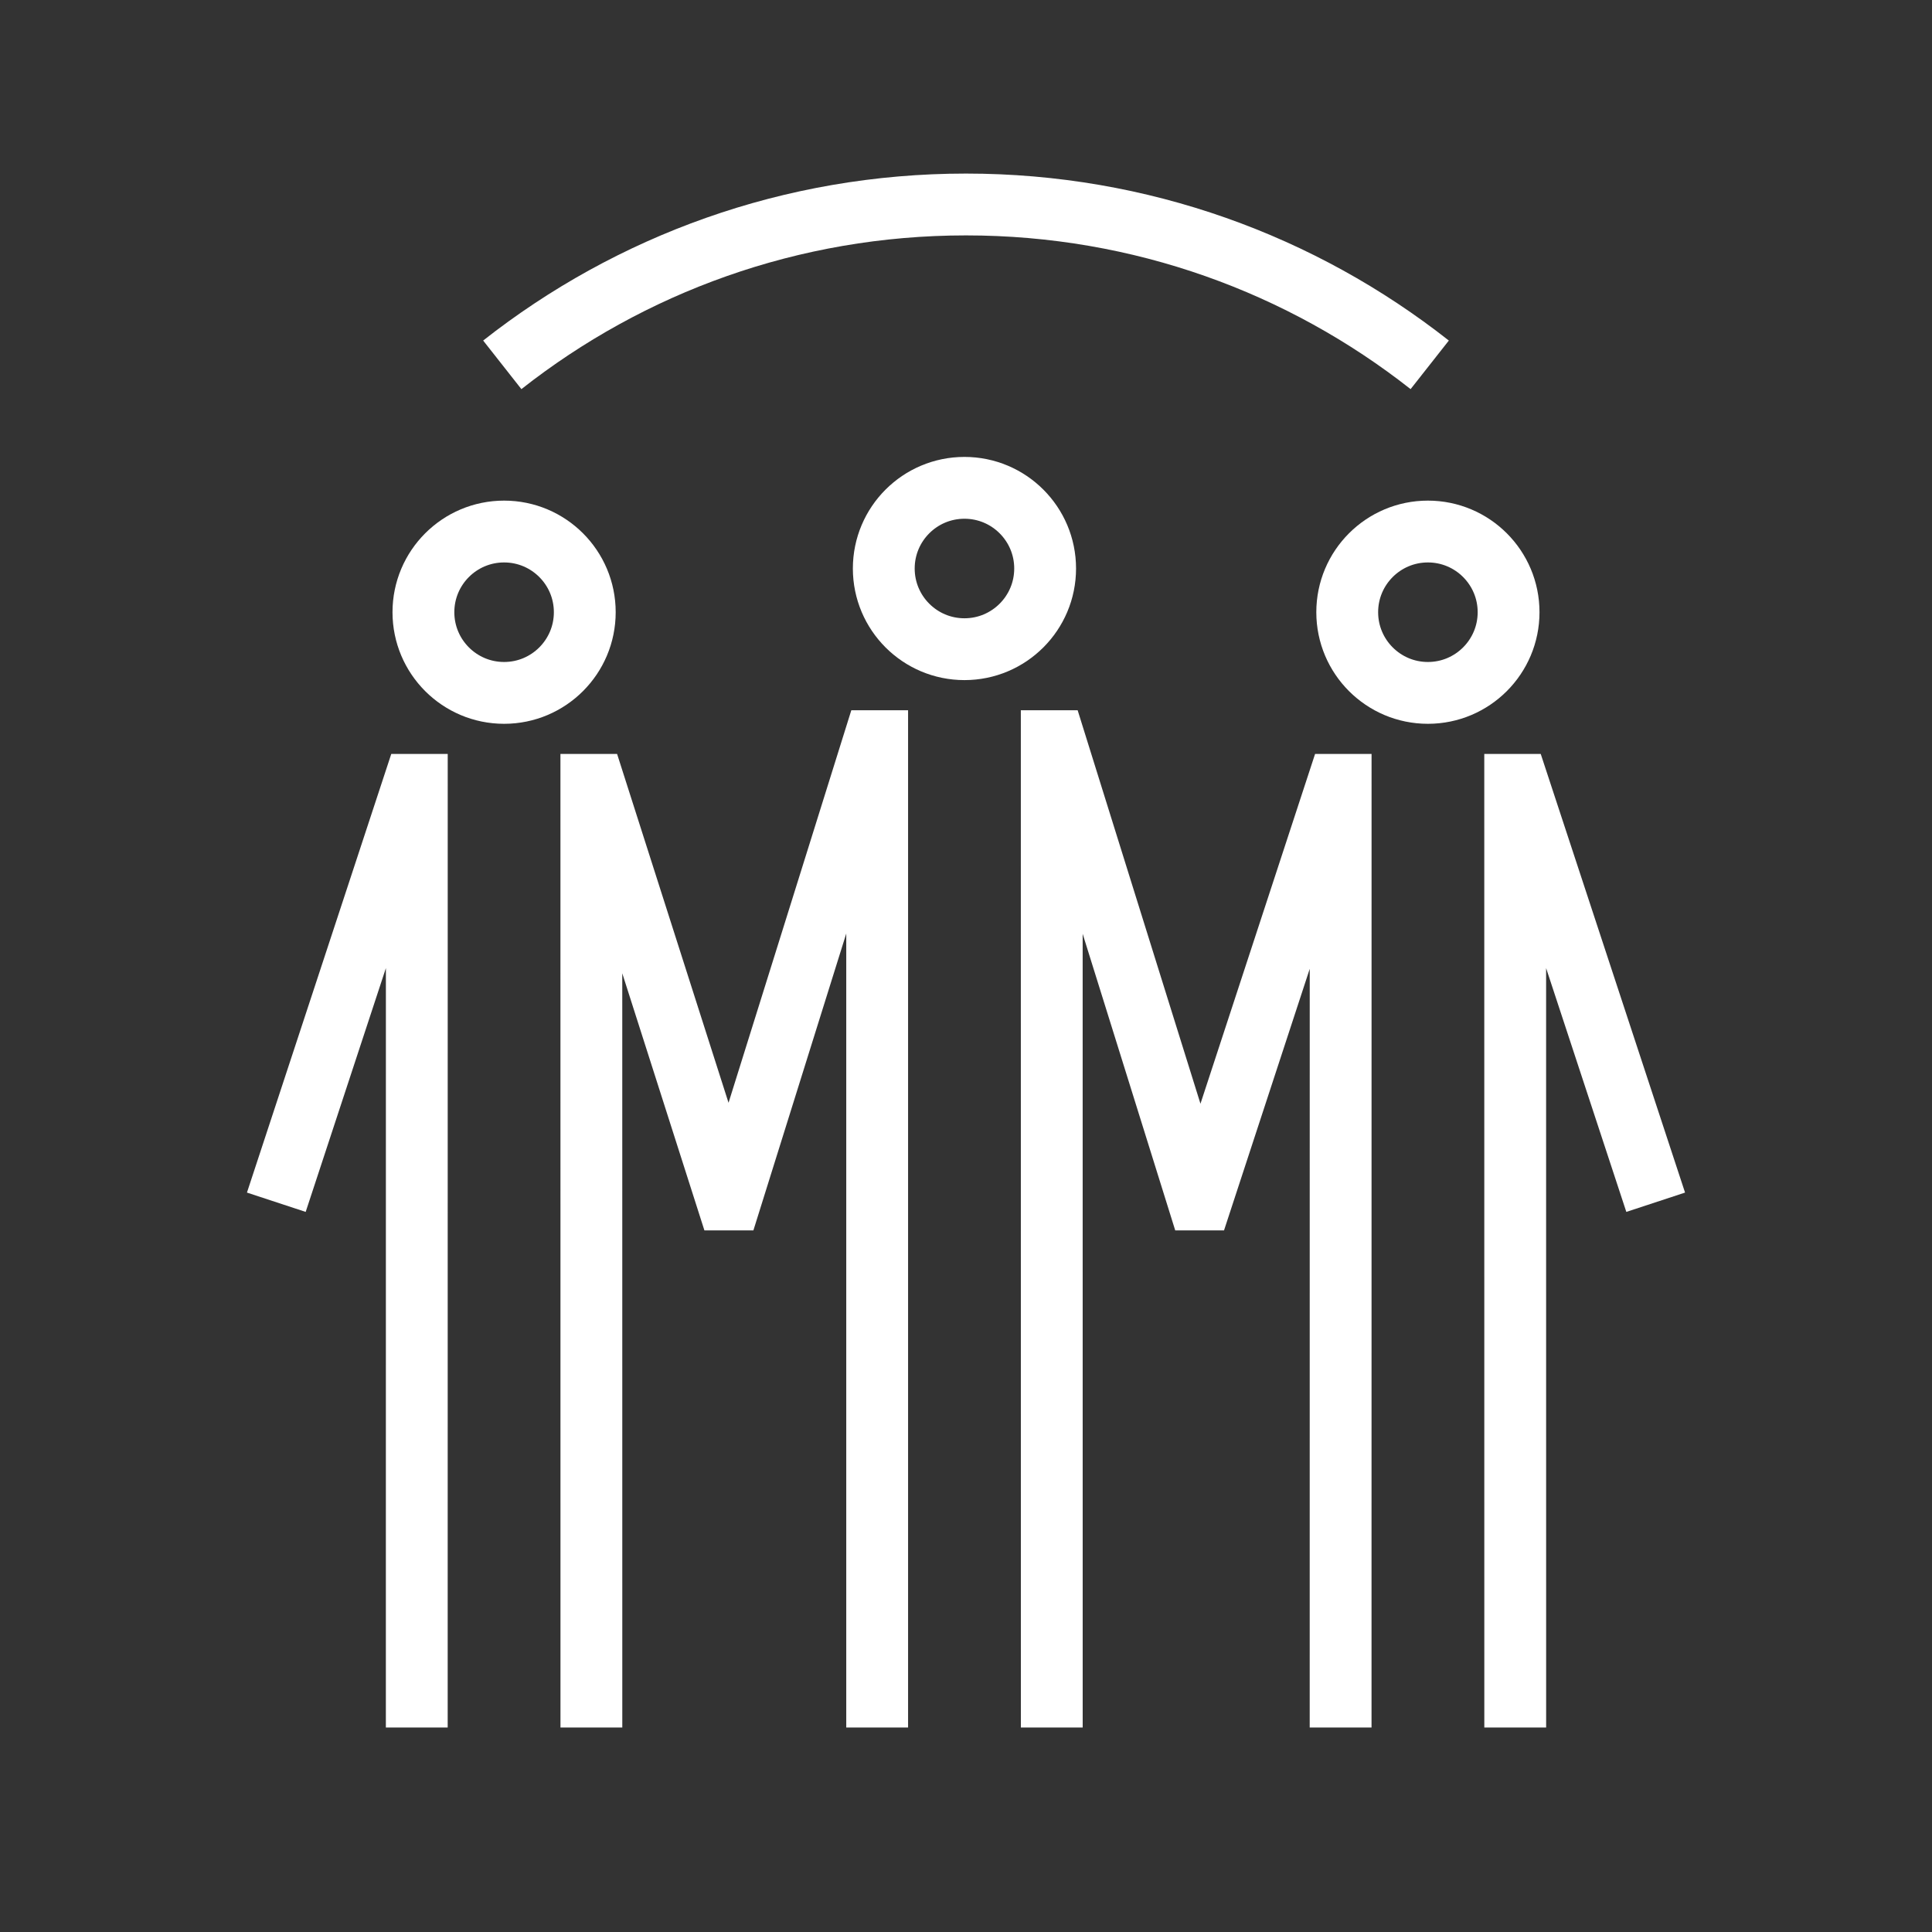 <?xml version="1.0" encoding="utf-8"?>
<!-- Generator: Adobe Illustrator 24.1.0, SVG Export Plug-In . SVG Version: 6.00 Build 0)  -->
<svg version="1.1" xmlns="http://www.w3.org/2000/svg" xmlns:xlink="http://www.w3.org/1999/xlink" x="0px" y="0px"
	 viewBox="0 0 500 500" style="enable-background:new 0 0 500 500;" xml:space="preserve">
<rect x="0" y="0" width="500" height="500" fill="#333333" stroke="none"/>
<style type="text/css">
	.st0{fill:none;stroke:#FFFFFF;stroke-width:16;stroke-miterlimit:10;}
	.st1{display:none;}
	.st2{display:inline;}
	.st3{fill:none;stroke:#D1D3D4;stroke-width:2;stroke-miterlimit:10;}
	.st4{display:inline;fill:none;stroke:#BCBEC0;stroke-width:4;stroke-miterlimit:10;}
	.st5{fill:none;stroke:#BCBEC0;stroke-width:4;stroke-miterlimit:10;}
	.st6{display:inline;fill:none;stroke:#D1D3D4;stroke-width:2;stroke-miterlimit:10;}
	.st7{display:none;opacity:0.35;fill:none;stroke:#000000;stroke-width:16;stroke-miterlimit:10;}
	.st8{fill:none;stroke:#FFFFFF;stroke-width:16;stroke-linejoin:bevel;stroke-miterlimit:10;}
	.st9{fill:#FFFFFF;}
	.st10{fill:none;stroke:#FFFFFF;stroke-width:16;stroke-linecap:square;stroke-miterlimit:10;}
	.st11{fill:none;stroke:#FFFFFF;stroke-width:16;stroke-linecap:round;stroke-miterlimit:10;}
	.st12{fill:none;stroke:#FFFFFF;stroke-width:8;stroke-miterlimit:10;}
</style>
<g id="Icons">
	<g>
		<path class="st0" d="M370.01,94.42C336.98,68.42,295.3,52.92,250,52.92c-45.3,0-86.98,15.51-120.01,41.5"/>
		<g>
			<circle class="st0" cx="249.6" cy="147.13" r="20.88"/>
			<circle class="st0" cx="130.46" cy="158.44" r="20.88"/>
			<g>
				<polyline class="st0" points="153.05,447.08 153.04,203.12 153.86,203.12 188.14,310.42 189.1,310.42 226.2,191.81 
					227.01,191.81 227.01,447.08 				"/>
				<polyline class="st0" points="71.51,311.14 107.05,203.12 107.87,203.12 107.86,447.08 				"/>
			</g>
			<circle class="st0" cx="369.54" cy="158.44" r="20.88"/>
			<g>
				<polyline class="st0" points="428.49,311.14 392.95,203.12 392.13,203.12 392.14,447.08 				"/>
				<polyline class="st0" points="346.95,447.08 346.96,203.12 346.14,203.12 310.98,310.42 310.03,310.42 273.01,191.81 
					272.19,191.81 272.2,447.08 				"/>
			</g>
		</g>
	</g>
</g>
<g id="Text" class="st1">
</g>
</svg>
